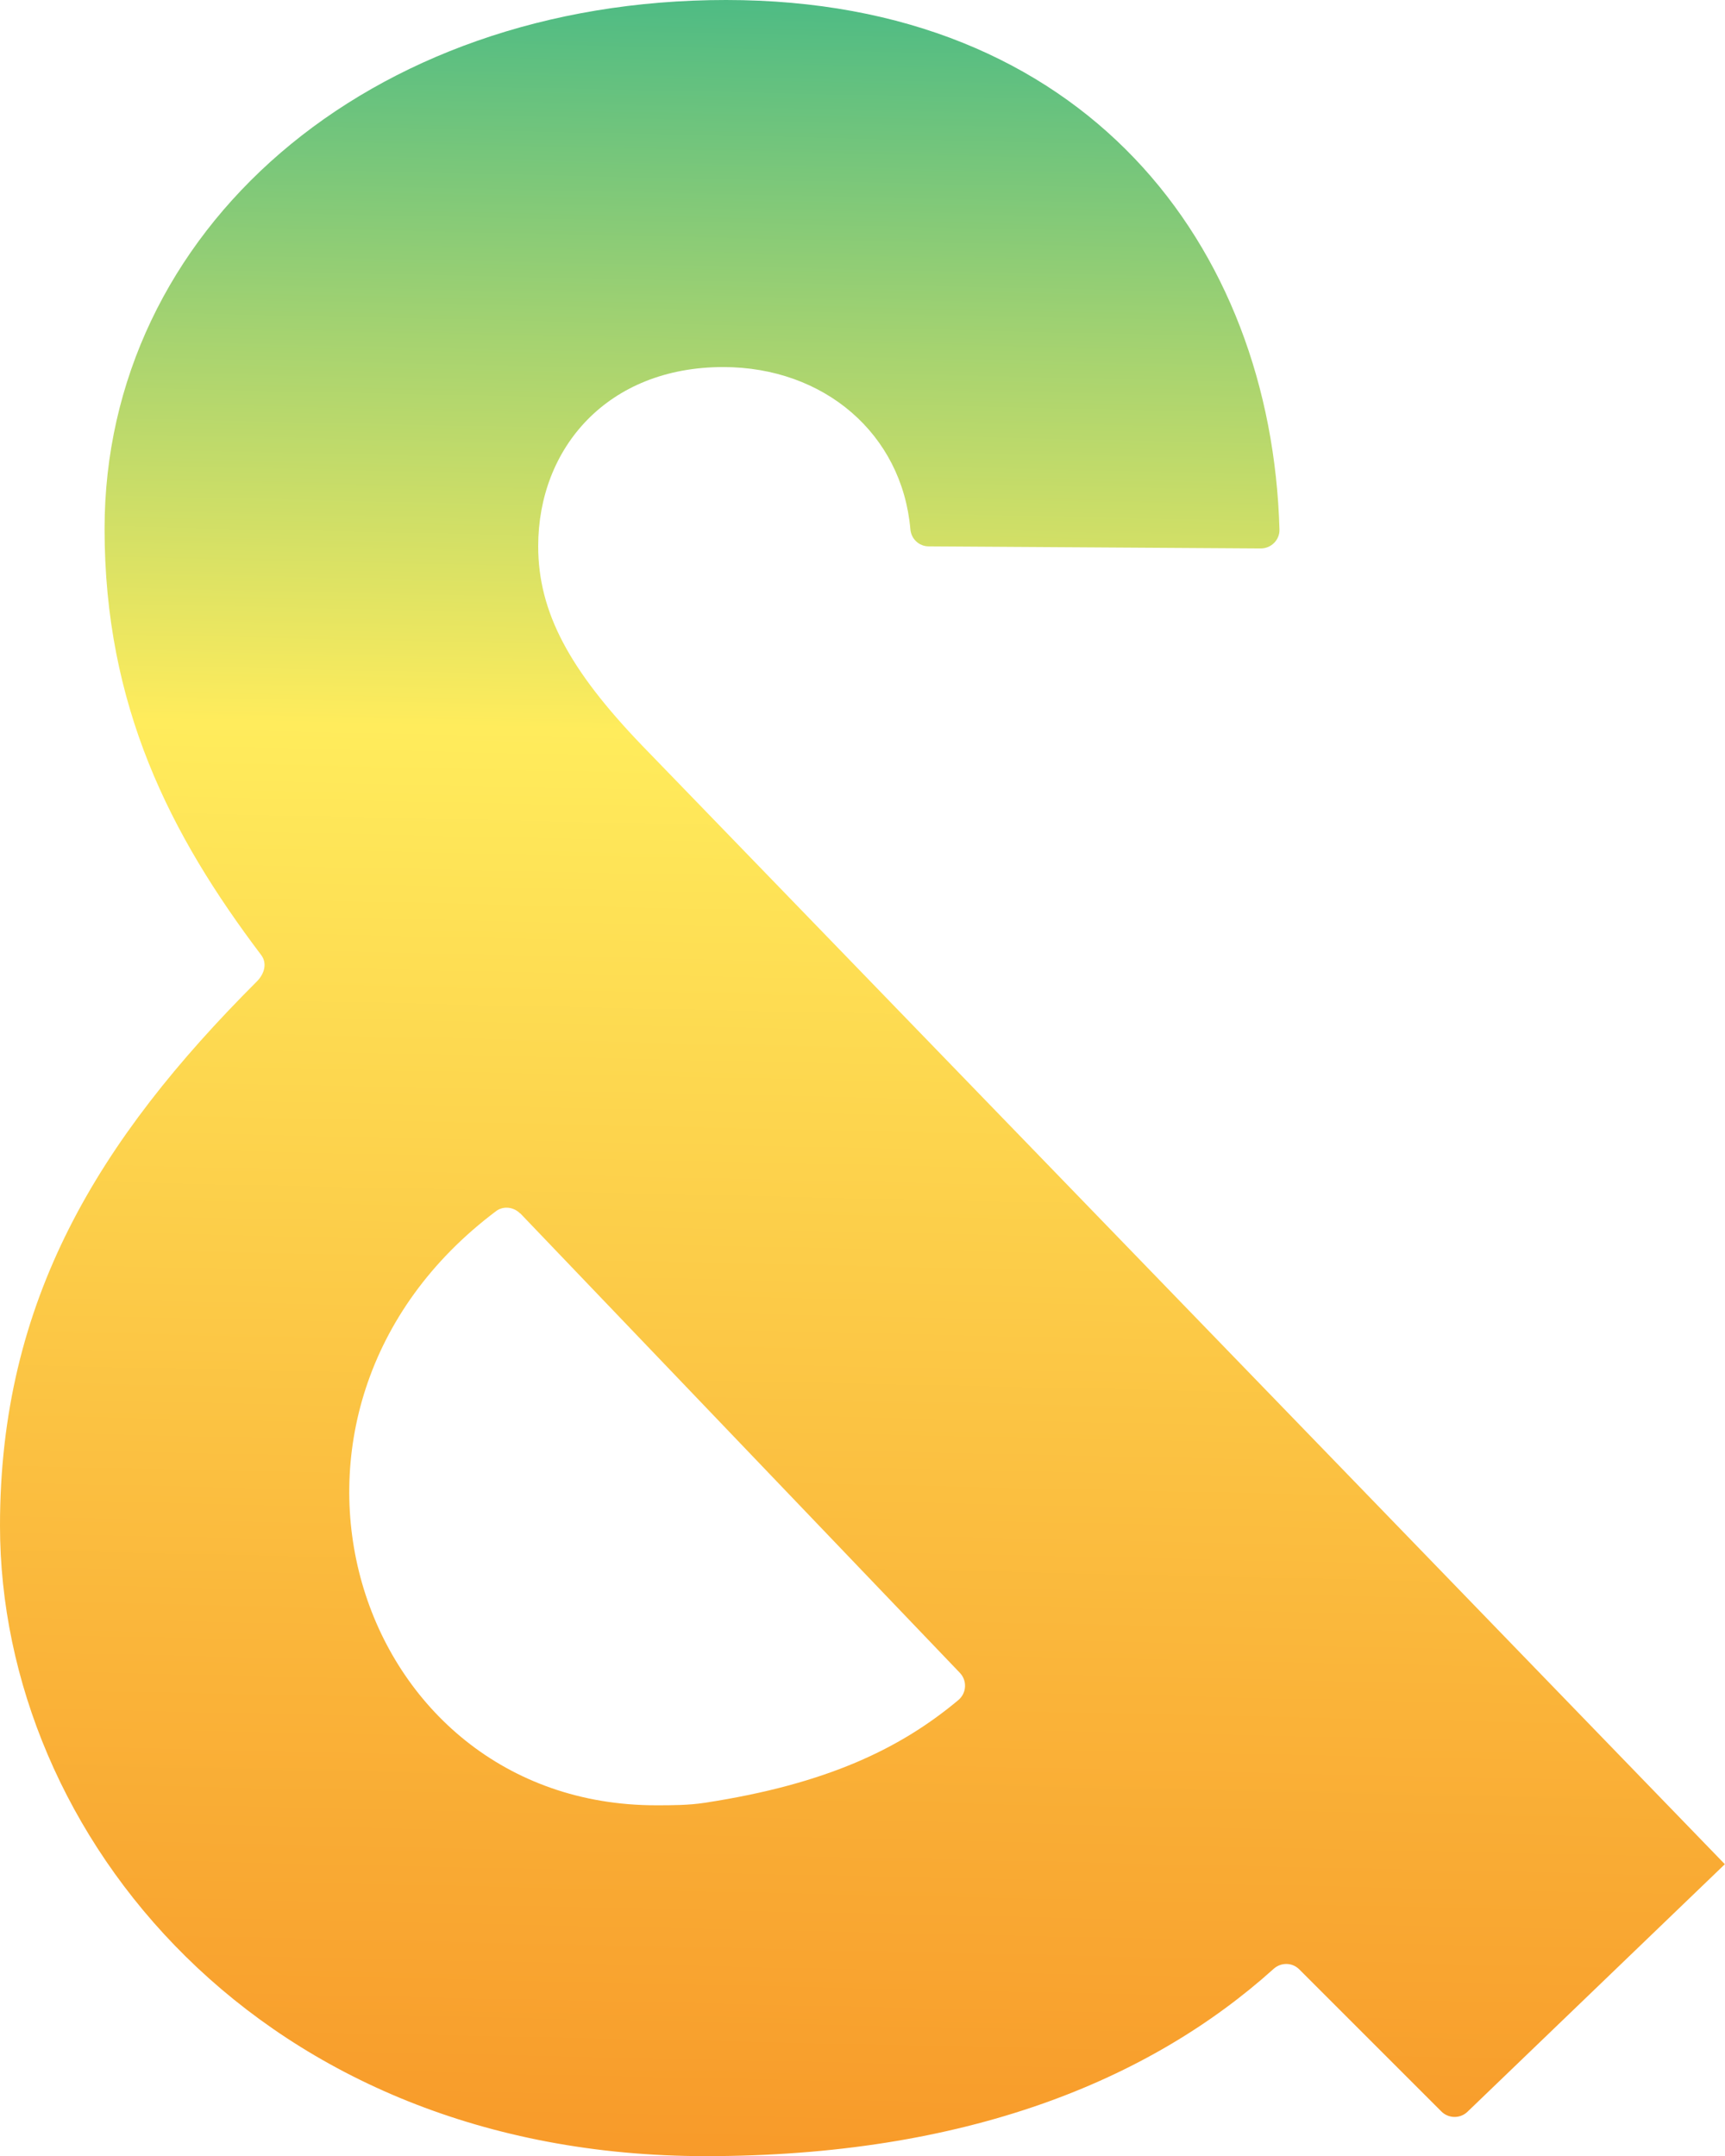 <svg width="60" height="75" viewBox="0 0 60 75" fill="none" xmlns="http://www.w3.org/2000/svg">
<g id="_&#235;&#160;&#136;&#236;&#157;&#180;&#236;&#150;&#180;_1" clip-path="url(#clip0_748_425)">
<path id="Vector" d="M22.337 25.938C19.825 23.324 18.72 21.313 18.72 19.001C18.72 15.583 21.134 12.769 25.156 12.769C28.671 12.769 31.378 15.101 31.665 18.412C31.694 18.748 31.967 19.006 32.303 19.006L43.851 19.079C44.216 19.079 44.513 18.782 44.503 18.421C44.226 8.544 37.746 0 25.253 0C12.761 0 3.637 8.042 3.637 18.397C3.637 24.565 5.92 29.034 9.08 33.216C9.304 33.508 9.197 33.878 8.934 34.141C3.413 39.661 0 45.25 0 53.074C0 63.832 9.075 75.005 24.547 75.005C33.574 75.005 39.976 72.381 44.299 68.491C44.557 68.257 44.951 68.262 45.195 68.511L50.136 73.452C50.385 73.7 50.789 73.705 51.042 73.462L59.995 64.85M18.096 42.208L33.384 58.19C33.647 58.463 33.622 58.896 33.335 59.139C31.339 60.809 28.788 62.06 24.513 62.713C23.948 62.8 23.364 62.8 22.819 62.8C12.269 62.8 7.945 49.091 17.283 42.11C17.537 41.945 17.877 41.993 18.091 42.212L18.096 42.208Z" fill="url(#paint0_linear_748_425)"/>
</g>
<defs>
<linearGradient id="paint0_linear_748_425" x1="31.616" y1="-14.629" x2="28.666" y2="119.486" gradientUnits="userSpaceOnUse">
<stop offset="0.03" stop-color="#00A696"/>
<stop offset="0.2" stop-color="#A6D370"/>
<stop offset="0.3" stop-color="#FFEC5C"/>
<stop offset="0.54" stop-color="#FAB53A"/>
<stop offset="0.85" stop-color="#F57513"/>
<stop offset="1" stop-color="#F35C04"/>
</linearGradient>
<clipPath id="clip0_748_425">
<rect width="60" height="75" fill="white"/>
</clipPath>
</defs>
</svg>

